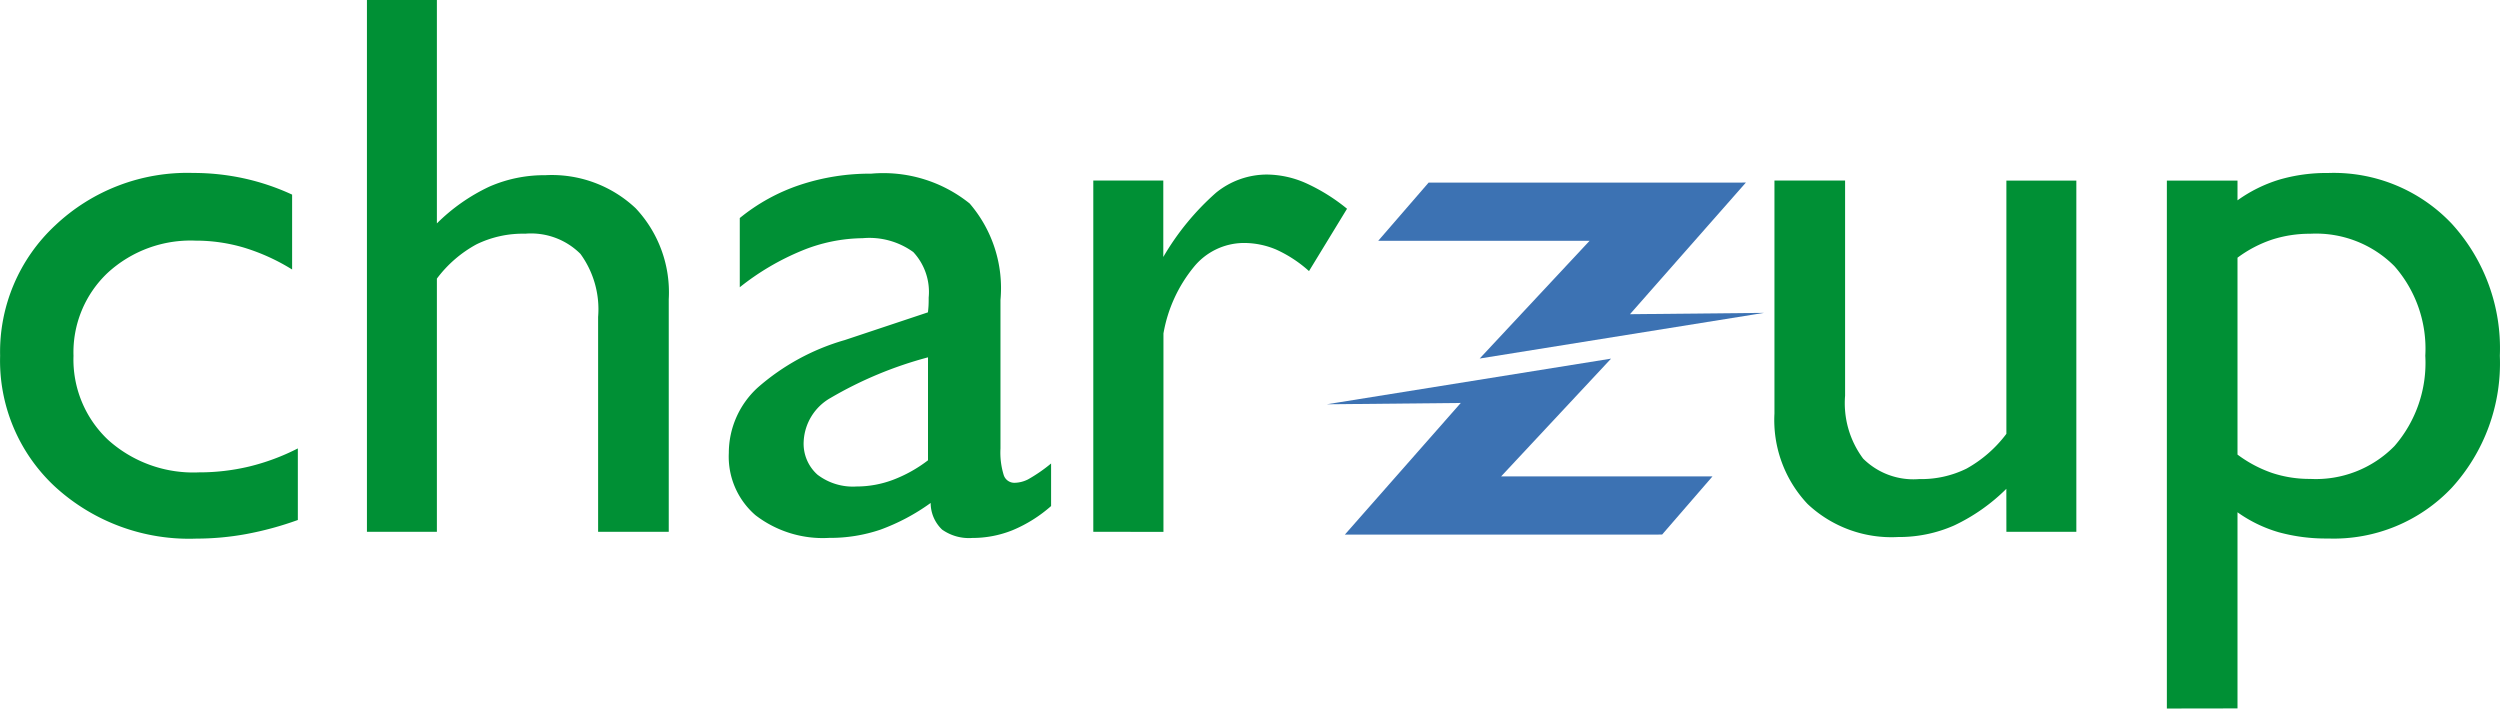 <svg xmlns="http://www.w3.org/2000/svg" width="110" height="31.175" viewBox="0 0 110 31.175">
  <g id="Group_19382" data-name="Group 19382" transform="translate(7688.992 -14288.026)">
    <path id="text23" d="M14.6-17.152v3.144a14.468,14.468,0,0,1-2.275.619,12.227,12.227,0,0,1-2.191.2,8.727,8.727,0,0,1-6.2-2.268A7.561,7.561,0,0,1,1.5-21.233,7.6,7.6,0,0,1,3.923-26.97,8.459,8.459,0,0,1,10-29.278a10.455,10.455,0,0,1,2.207.234,10.294,10.294,0,0,1,2.141.719v3.295a8.976,8.976,0,0,0-2.115-.962A7.475,7.475,0,0,0,10.1-26.3,5.392,5.392,0,0,0,6.229-24.88a4.806,4.806,0,0,0-1.5,3.646,4.852,4.852,0,0,0,1.522,3.7,5.6,5.6,0,0,0,4,1.43,9.451,9.451,0,0,0,2.216-.259,9.716,9.716,0,0,0,2.129-.793ZM17.64-13.49v-23.4h3.078v9.832a8.232,8.232,0,0,1,2.3-1.614,6,6,0,0,1,2.467-.507,5.379,5.379,0,0,1,3.98,1.455,5.4,5.4,0,0,1,1.455,4V-13.49H27.812v-9.451a4.138,4.138,0,0,0-.778-2.776,3.073,3.073,0,0,0-2.433-.888,4.658,4.658,0,0,0-2.141.468,5.378,5.378,0,0,0-1.742,1.508V-13.49Zm24.687-3.144v-4.531a17.244,17.244,0,0,0-4.291,1.788,2.325,2.325,0,0,0-1.179,1.907A1.825,1.825,0,0,0,37.466-16a2.57,2.57,0,0,0,1.713.518,4.566,4.566,0,0,0,1.608-.293A6.073,6.073,0,0,0,42.326-16.634Zm.117,1.876a9.082,9.082,0,0,1-2.216,1.177,6.87,6.87,0,0,1-2.249.36,4.856,4.856,0,0,1-3.245-1,3.4,3.4,0,0,1-1.171-2.734,3.9,3.9,0,0,1,1.268-2.876,9.977,9.977,0,0,1,3.83-2.093l3.663-1.221q.016-.134.025-.268t.008-.384a2.575,2.575,0,0,0-.677-2,3.3,3.3,0,0,0-2.233-.61,7.2,7.2,0,0,0-2.659.544,11.191,11.191,0,0,0-2.743,1.614v-3.045A8.373,8.373,0,0,1,36.7-28.754a9.777,9.777,0,0,1,3.128-.493,6.055,6.055,0,0,1,4.332,1.313,5.709,5.709,0,0,1,1.356,4.243v6.54a3.342,3.342,0,0,0,.142,1.163.49.49,0,0,0,.476.343,1.357,1.357,0,0,0,.594-.15,6.839,6.839,0,0,0,1.015-.7v1.873a6.107,6.107,0,0,1-1.691,1.061,4.711,4.711,0,0,1-1.773.343,2.045,2.045,0,0,1-1.332-.368A1.623,1.623,0,0,1,42.444-14.758ZM49.6-13.49V-28.943H52.68v3.362A11.452,11.452,0,0,1,55-28.408a3.552,3.552,0,0,1,2.233-.8,4.3,4.3,0,0,1,1.7.368,8.188,8.188,0,0,1,1.831,1.137l-1.673,2.743a5.617,5.617,0,0,0-1.439-.945,3.626,3.626,0,0,0-1.439-.292,2.854,2.854,0,0,0-2.188,1.054,6.321,6.321,0,0,0-1.338,2.927v8.731Zm40.174-1.89a8.232,8.232,0,0,1-2.3,1.614,6,6,0,0,1-2.467.507,5.379,5.379,0,0,1-3.98-1.455,5.379,5.379,0,0,1-1.456-3.978V-28.943h3.108v9.466a4.082,4.082,0,0,0,.794,2.768,3.135,3.135,0,0,0,2.467.9,4.5,4.5,0,0,0,2.082-.46A5.569,5.569,0,0,0,89.776-17.8v-11.14h3.078V-13.49H89.776ZM99.945-25.549v8.663a5.576,5.576,0,0,0,1.531.811,5.229,5.229,0,0,0,1.664.259,4.84,4.84,0,0,0,3.713-1.447,5.582,5.582,0,0,0,1.355-3.972,5.5,5.5,0,0,0-1.355-3.938,4.87,4.87,0,0,0-3.713-1.43,5.392,5.392,0,0,0-1.664.254,5.4,5.4,0,0,0-1.531.8ZM96.837-5.713v-23.23h3.108v.87a6.3,6.3,0,0,1,1.84-.911,7.39,7.39,0,0,1,2.141-.292,7.146,7.146,0,0,1,5.455,2.241,8.129,8.129,0,0,1,2.107,5.8,8.129,8.129,0,0,1-2.107,5.8,7.146,7.146,0,0,1-5.455,2.241,7.852,7.852,0,0,1-2.166-.275,6,6,0,0,1-1.815-.879v8.63Z" transform="translate(-7690.487 14324.914)" fill="#009035"/>
    <g id="Layer1002" transform="translate(-7630.614 14296.06)">
      <path id="path32" d="M441.27,129.184l-2.217,2.56h9.3l-4.837,5.181,12.513-2.009-5.9.059,5.1-5.792Z" transform="translate(-436.788 -129.184)" fill="#3c72b3" fill-rule="evenodd"/>
      <path id="path34" d="M450.305,148.9l2.217-2.56h-9.3l4.837-5.181-12.513,2.009,5.9-.059-5.1,5.792Z" transform="translate(-435.55 -133.413)" fill="#3c72b3" fill-rule="evenodd"/>
    </g>
  </g>
</svg>
